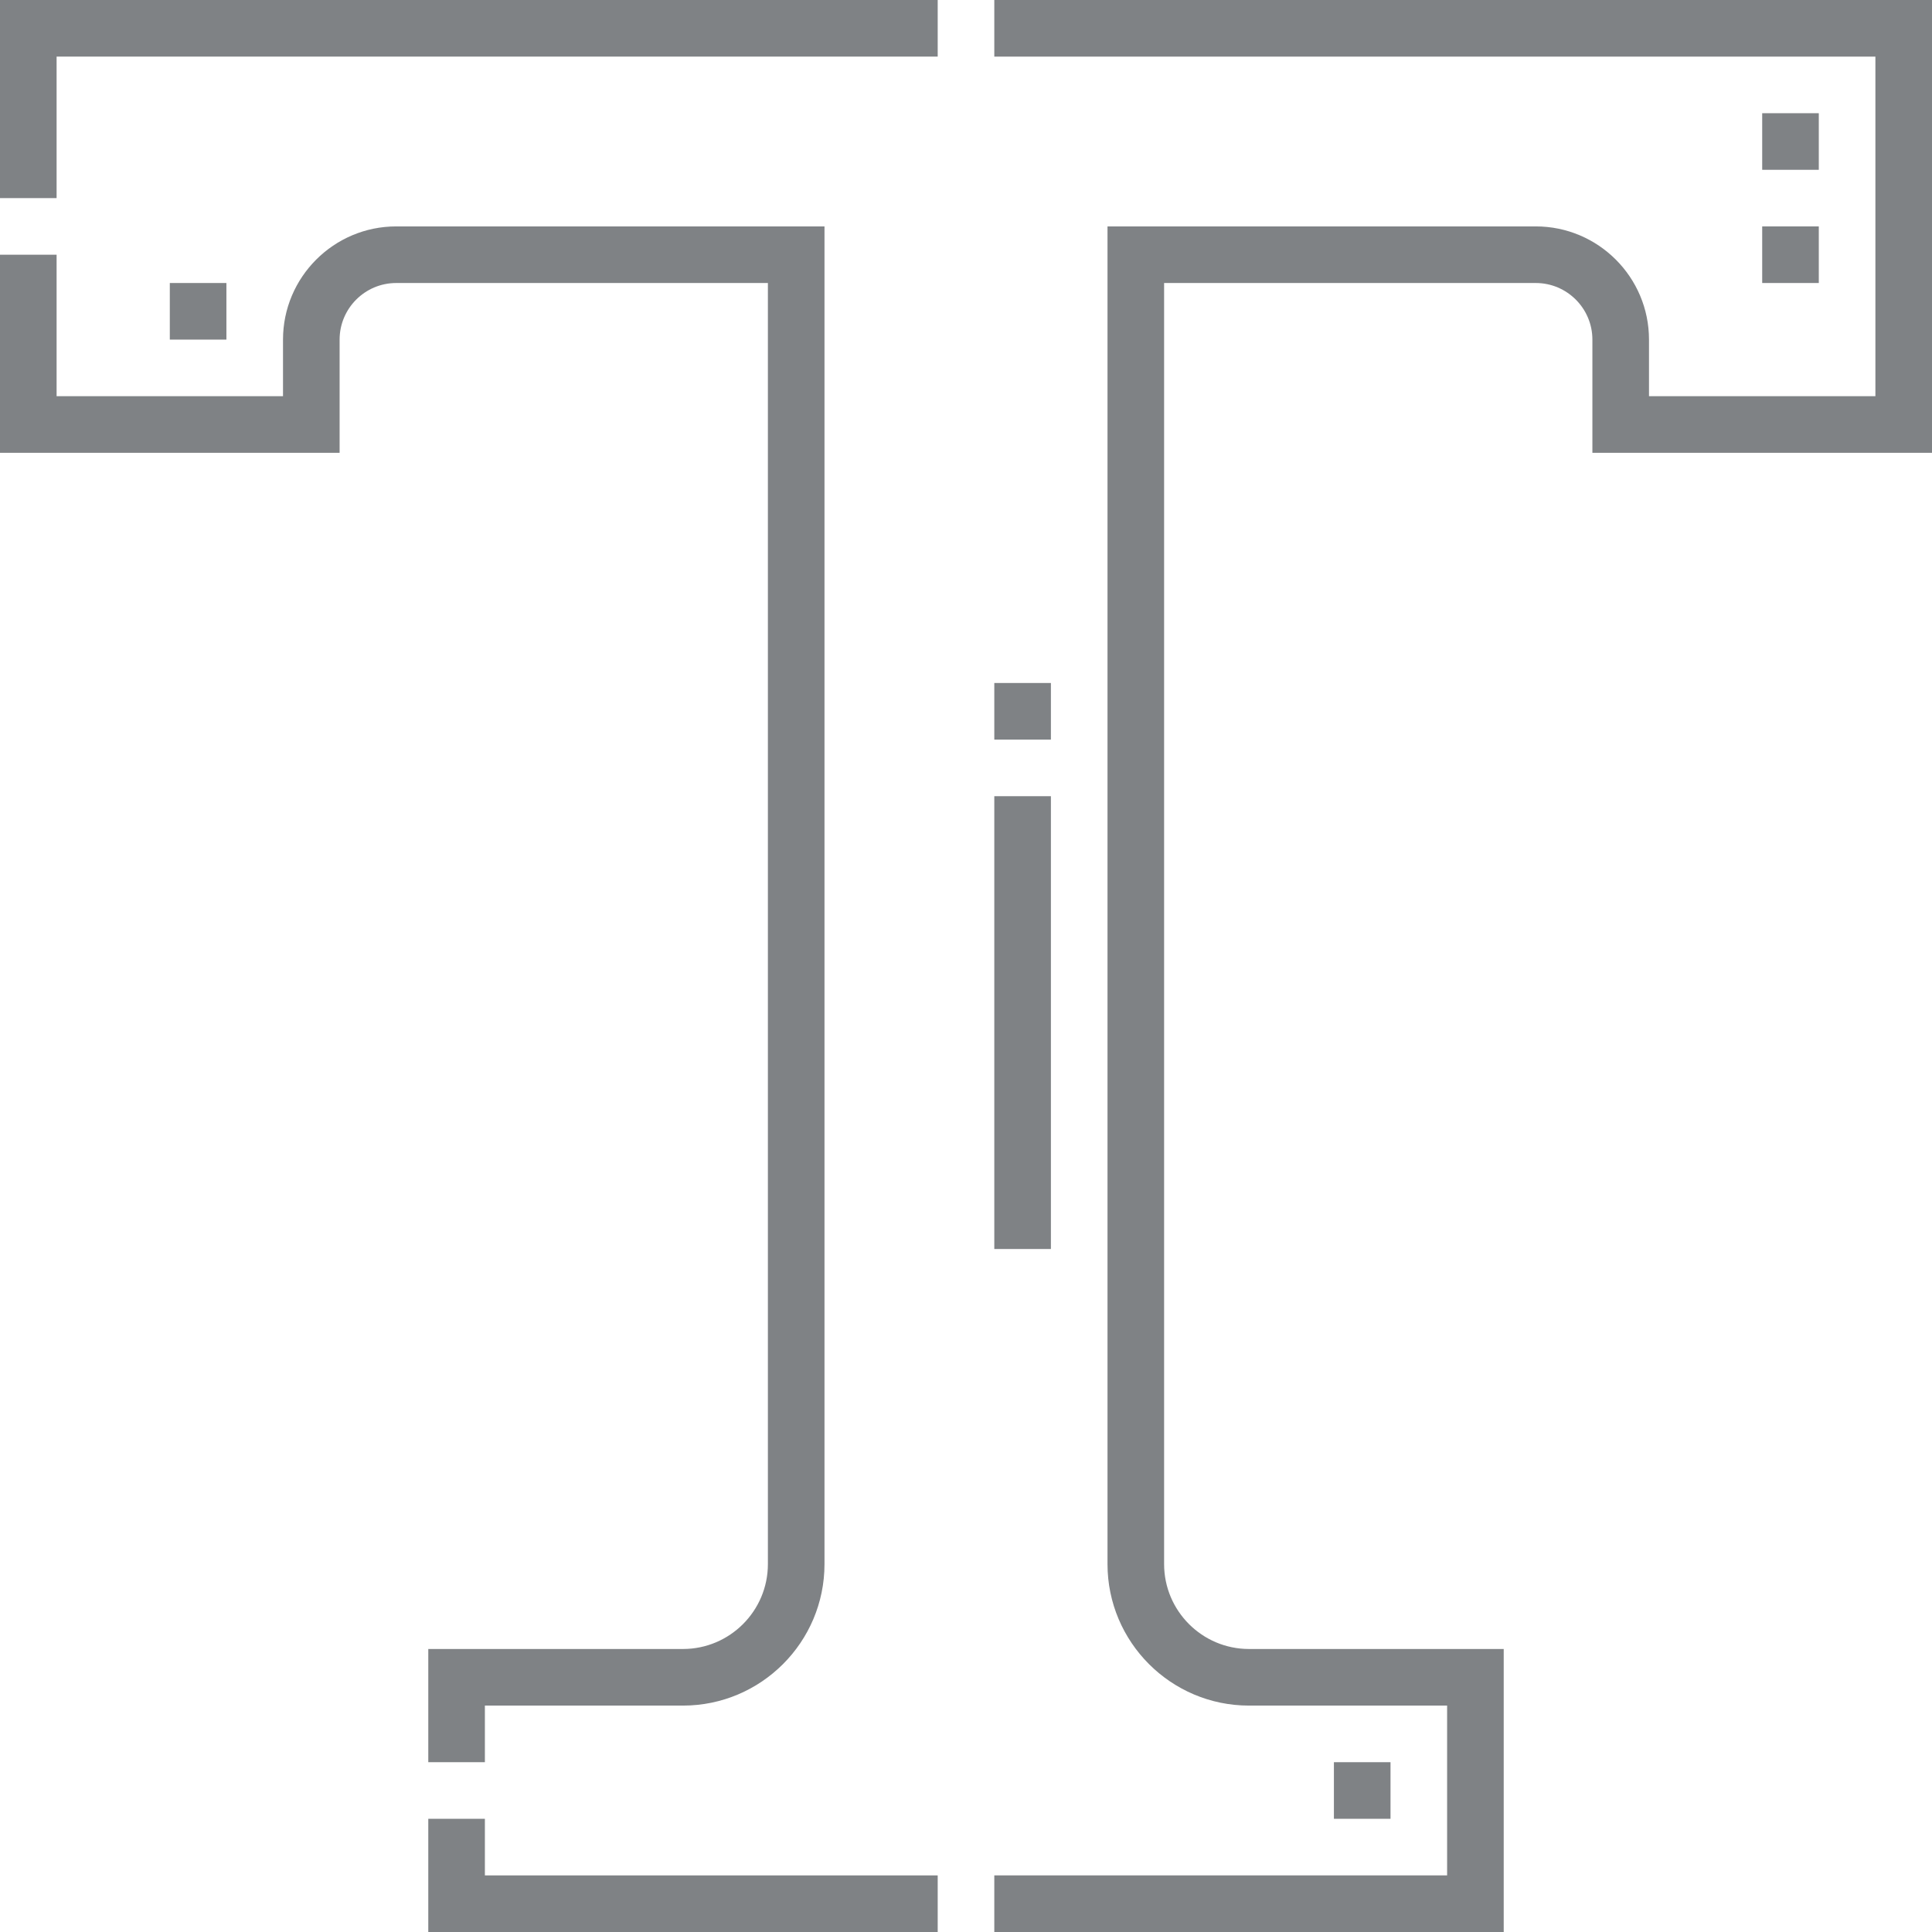 <?xml version="1.0"?>
<svg xmlns="http://www.w3.org/2000/svg" id="Capa_1" enable-background="new 0 0 512 512" height="512px" viewBox="0 0 512 512" width="512px" class=""><g><g><path d="m128.5 482h-15v30h135v-15h-120z" data-original="#000000" class="active-path" data-old_color="#000000" fill="#7F8285"/><path d="m263.5 0v15h233.5v90h-60v-15c0-16.542-13.458-30-30-30h-113.5v354.5c0 20.678 16.822 37.5 37.5 37.5h52.5v45h-120v15h135v-75h-67.5c-12.407 0-22.5-10.093-22.5-22.5v-339.5h98.5c8.271 0 15 6.729 15 15v30h90v-120z" data-original="#000000" class="active-path" data-old_color="#000000" fill="#7F8285"/><path d="m0 52.5h15v-37.5h233.5v-15h-248.5z" data-original="#000000" class="active-path" data-old_color="#000000" fill="#7F8285"/><path d="m203.5 414.5c0 12.407-10.093 22.5-22.5 22.5h-67.5v30h15v-15h52.5c20.678 0 37.5-16.822 37.5-37.5v-354.5h-113.5c-16.542 0-30 13.458-30 30v15h-60v-37.5h-15v52.5h90v-30c0-8.271 6.729-15 15-15h98.5z" data-original="#000000" class="active-path" data-old_color="#000000" fill="#7F8285"/><path d="m467 60h15v15h-15z" data-original="#000000" class="active-path" data-old_color="#000000" fill="#7F8285"/><path d="m467 30h15v15h-15z" data-original="#000000" class="active-path" data-old_color="#000000" fill="#7F8285"/><path d="m45 75h15v15h-15z" data-original="#000000" class="active-path" data-old_color="#000000" fill="#7F8285"/><path d="m353.5 466.999h15v15h-15z" data-original="#000000" class="active-path" data-old_color="#000000" fill="#7F8285"/><path d="m263.5 181h15v15h-15z" data-original="#000000" class="active-path" data-old_color="#000000" fill="#7F8285"/><path d="m263.5 211h15v119.999h-15z" data-original="#000000" class="active-path" data-old_color="#000000" fill="#7F8285"/></g></g> </svg>
